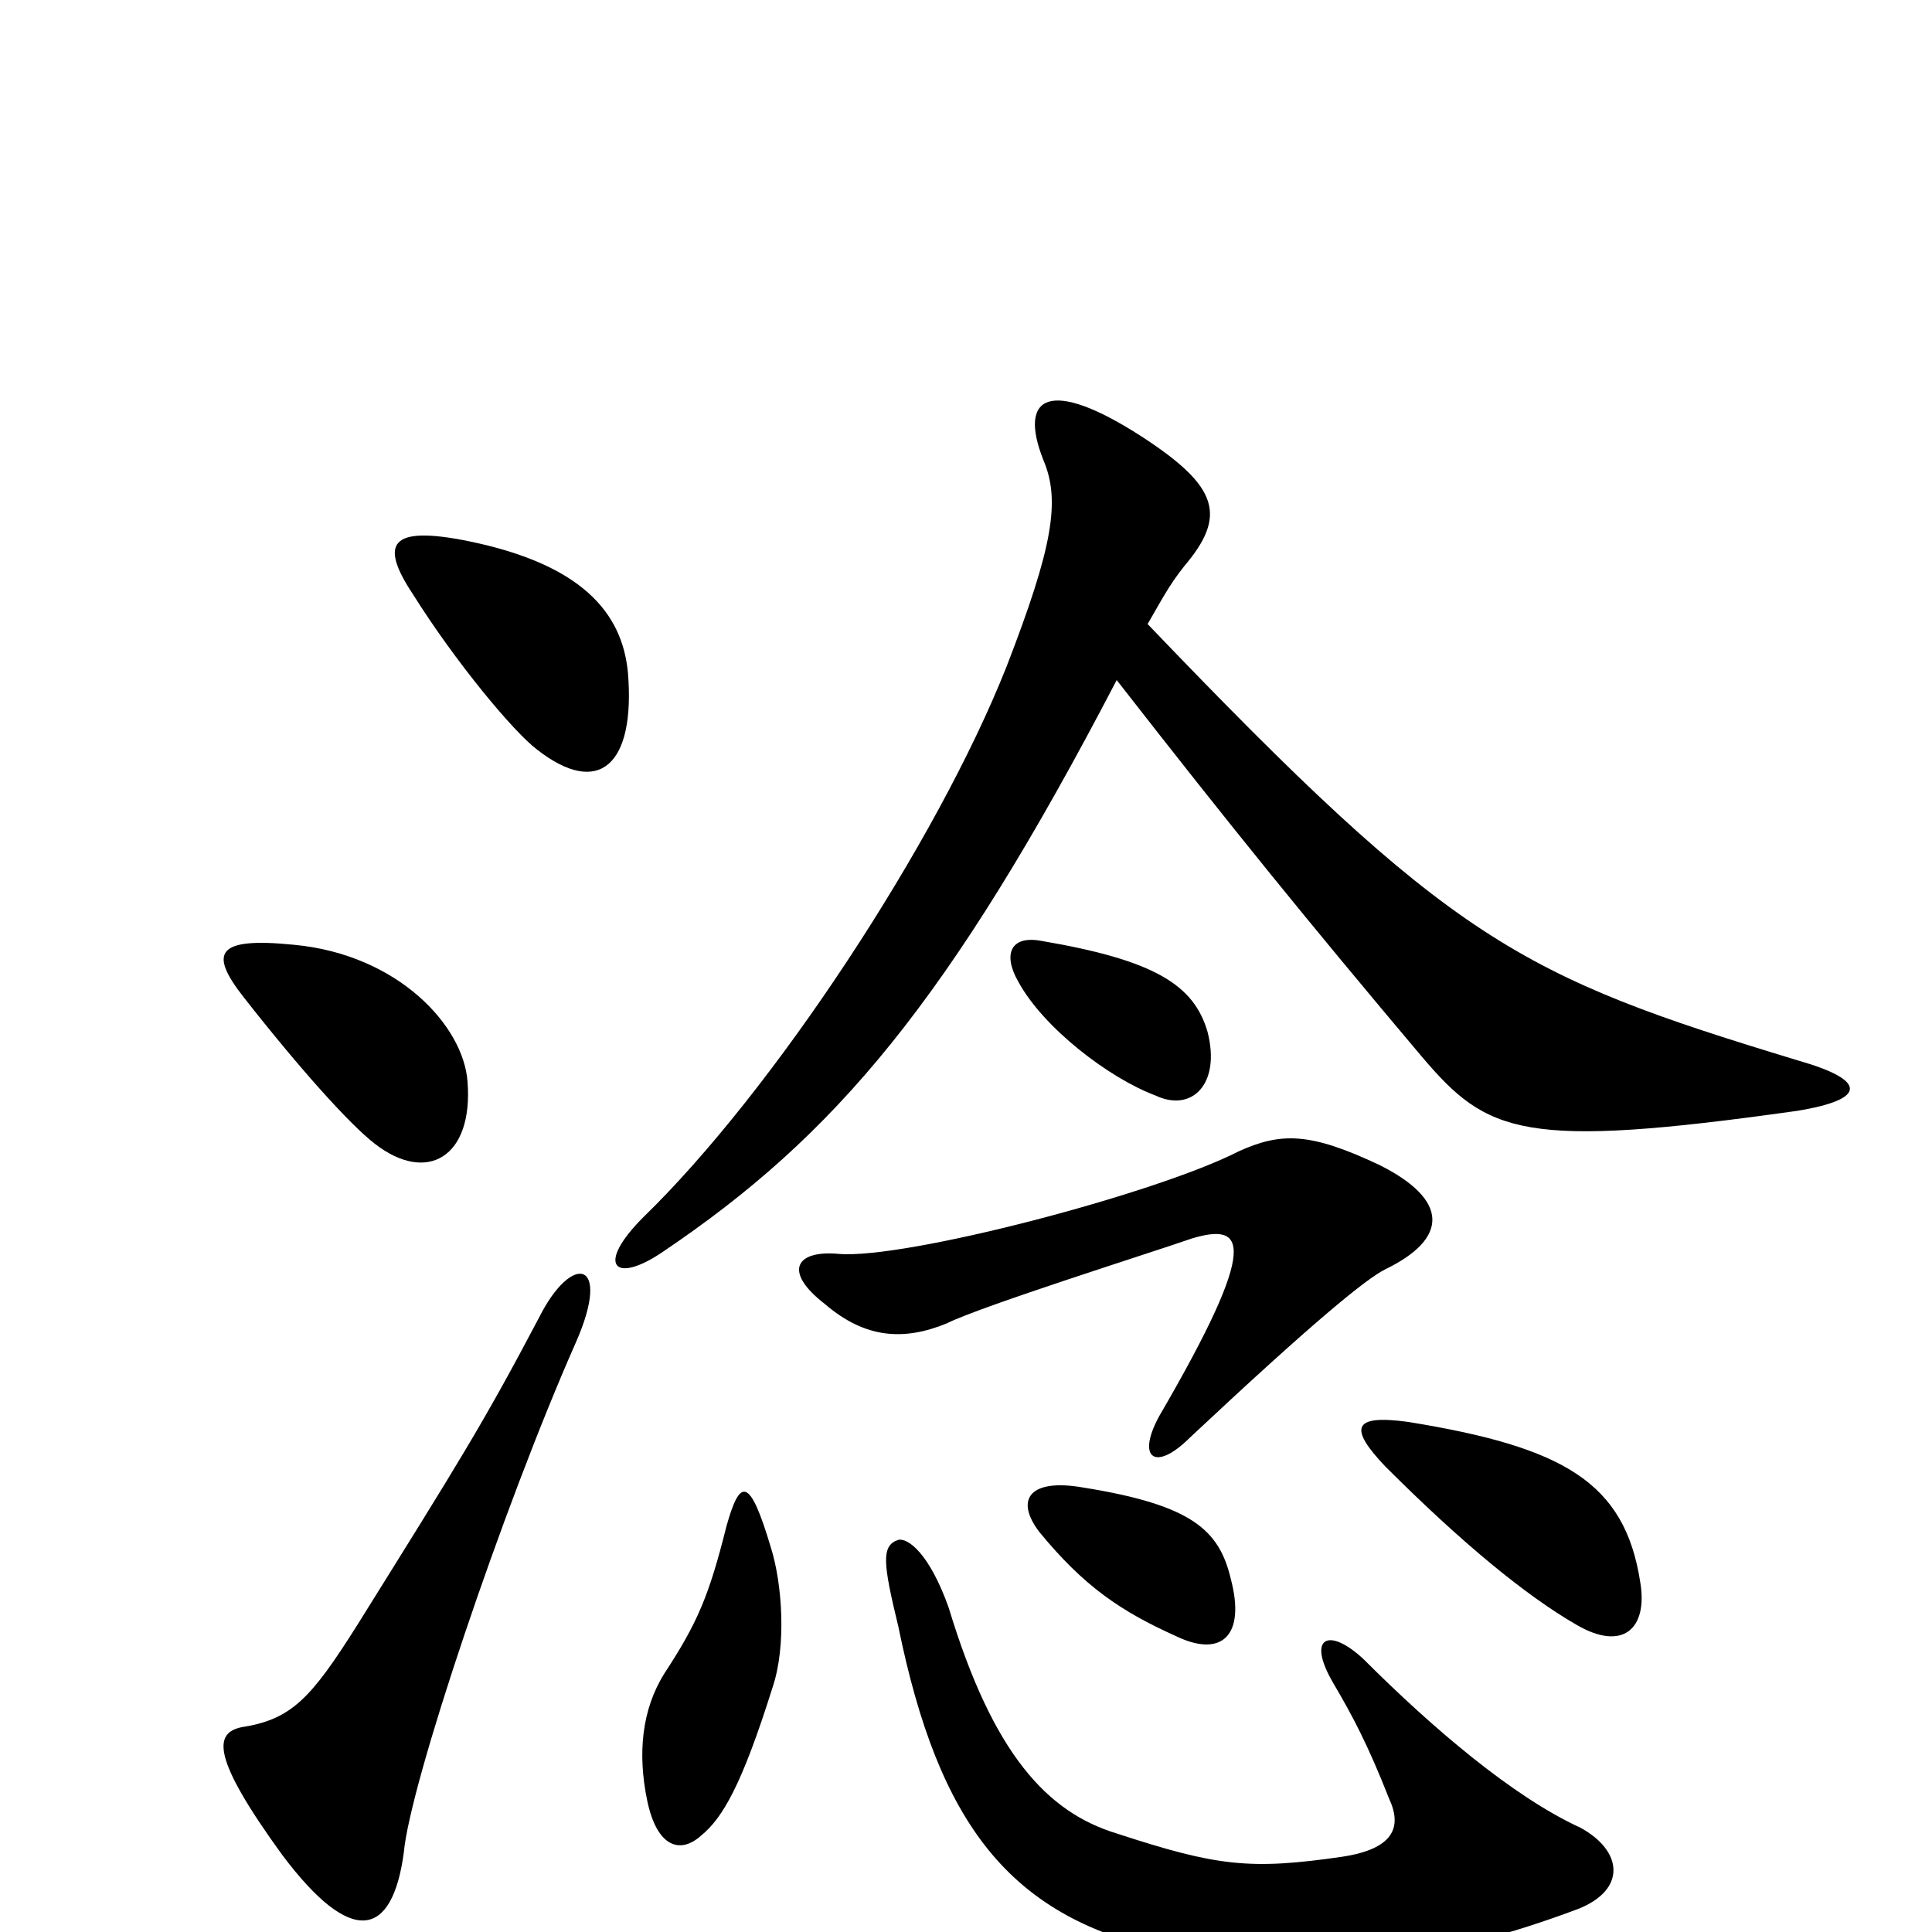 <svg xmlns="http://www.w3.org/2000/svg" viewBox="0 -1000 1000 1000">
	<path fill="#000000" d="M817 -12C842 -22 840 -42 818 -54C783 -70 741 -106 706 -141C688 -158 676 -153 690 -129C700 -112 708 -97 719 -69C726 -54 721 -43 695 -39C647 -32 630 -34 578 -51C542 -62 514 -92 491 -168C481 -196 470 -204 465 -203C456 -200 457 -191 465 -158C486 -55 523 -9 600 9C674 27 748 14 817 -12ZM400 -127C407 -148 405 -180 399 -199C388 -236 383 -235 376 -210C367 -174 361 -160 344 -134C332 -115 330 -92 335 -68C340 -44 352 -40 363 -50C374 -59 384 -76 400 -127ZM637 -183C631 -208 617 -221 561 -230C533 -235 525 -224 538 -207C561 -179 580 -166 609 -153C632 -142 645 -153 637 -183ZM849 -181C841 -233 809 -251 729 -264C700 -268 698 -261 717 -241C757 -201 790 -174 816 -159C840 -145 853 -157 849 -181ZM717 -343C750 -359 750 -379 714 -397C678 -414 663 -414 641 -404C598 -382 468 -348 434 -351C412 -353 405 -342 427 -325C448 -307 468 -306 490 -315C508 -324 597 -352 617 -359C644 -367 653 -358 600 -267C588 -245 598 -238 616 -256C680 -316 707 -338 717 -343ZM625 -466C618 -490 598 -503 539 -513C523 -516 519 -506 527 -492C540 -468 574 -442 598 -433C617 -424 632 -439 625 -466ZM578 -648C638 -571 677 -523 736 -453C770 -413 788 -405 930 -425C967 -431 966 -441 931 -451C786 -495 752 -512 594 -677C601 -689 605 -697 613 -707C635 -733 631 -748 591 -774C543 -805 527 -795 540 -762C549 -741 545 -717 521 -655C485 -564 400 -435 333 -370C308 -345 318 -335 343 -352C432 -412 491 -481 578 -648ZM298 -305C317 -348 296 -352 279 -318C250 -263 238 -244 185 -159C161 -121 151 -110 125 -106C111 -103 109 -91 146 -40C182 8 203 3 209 -41C212 -76 260 -219 298 -305ZM242 -440C240 -469 206 -506 152 -511C112 -515 108 -507 126 -484C155 -447 181 -418 194 -408C221 -387 245 -401 242 -440ZM325 -652C322 -683 301 -708 242 -720C202 -728 196 -719 214 -692C236 -657 266 -621 278 -612C310 -587 329 -604 325 -652Z"/>
</svg>